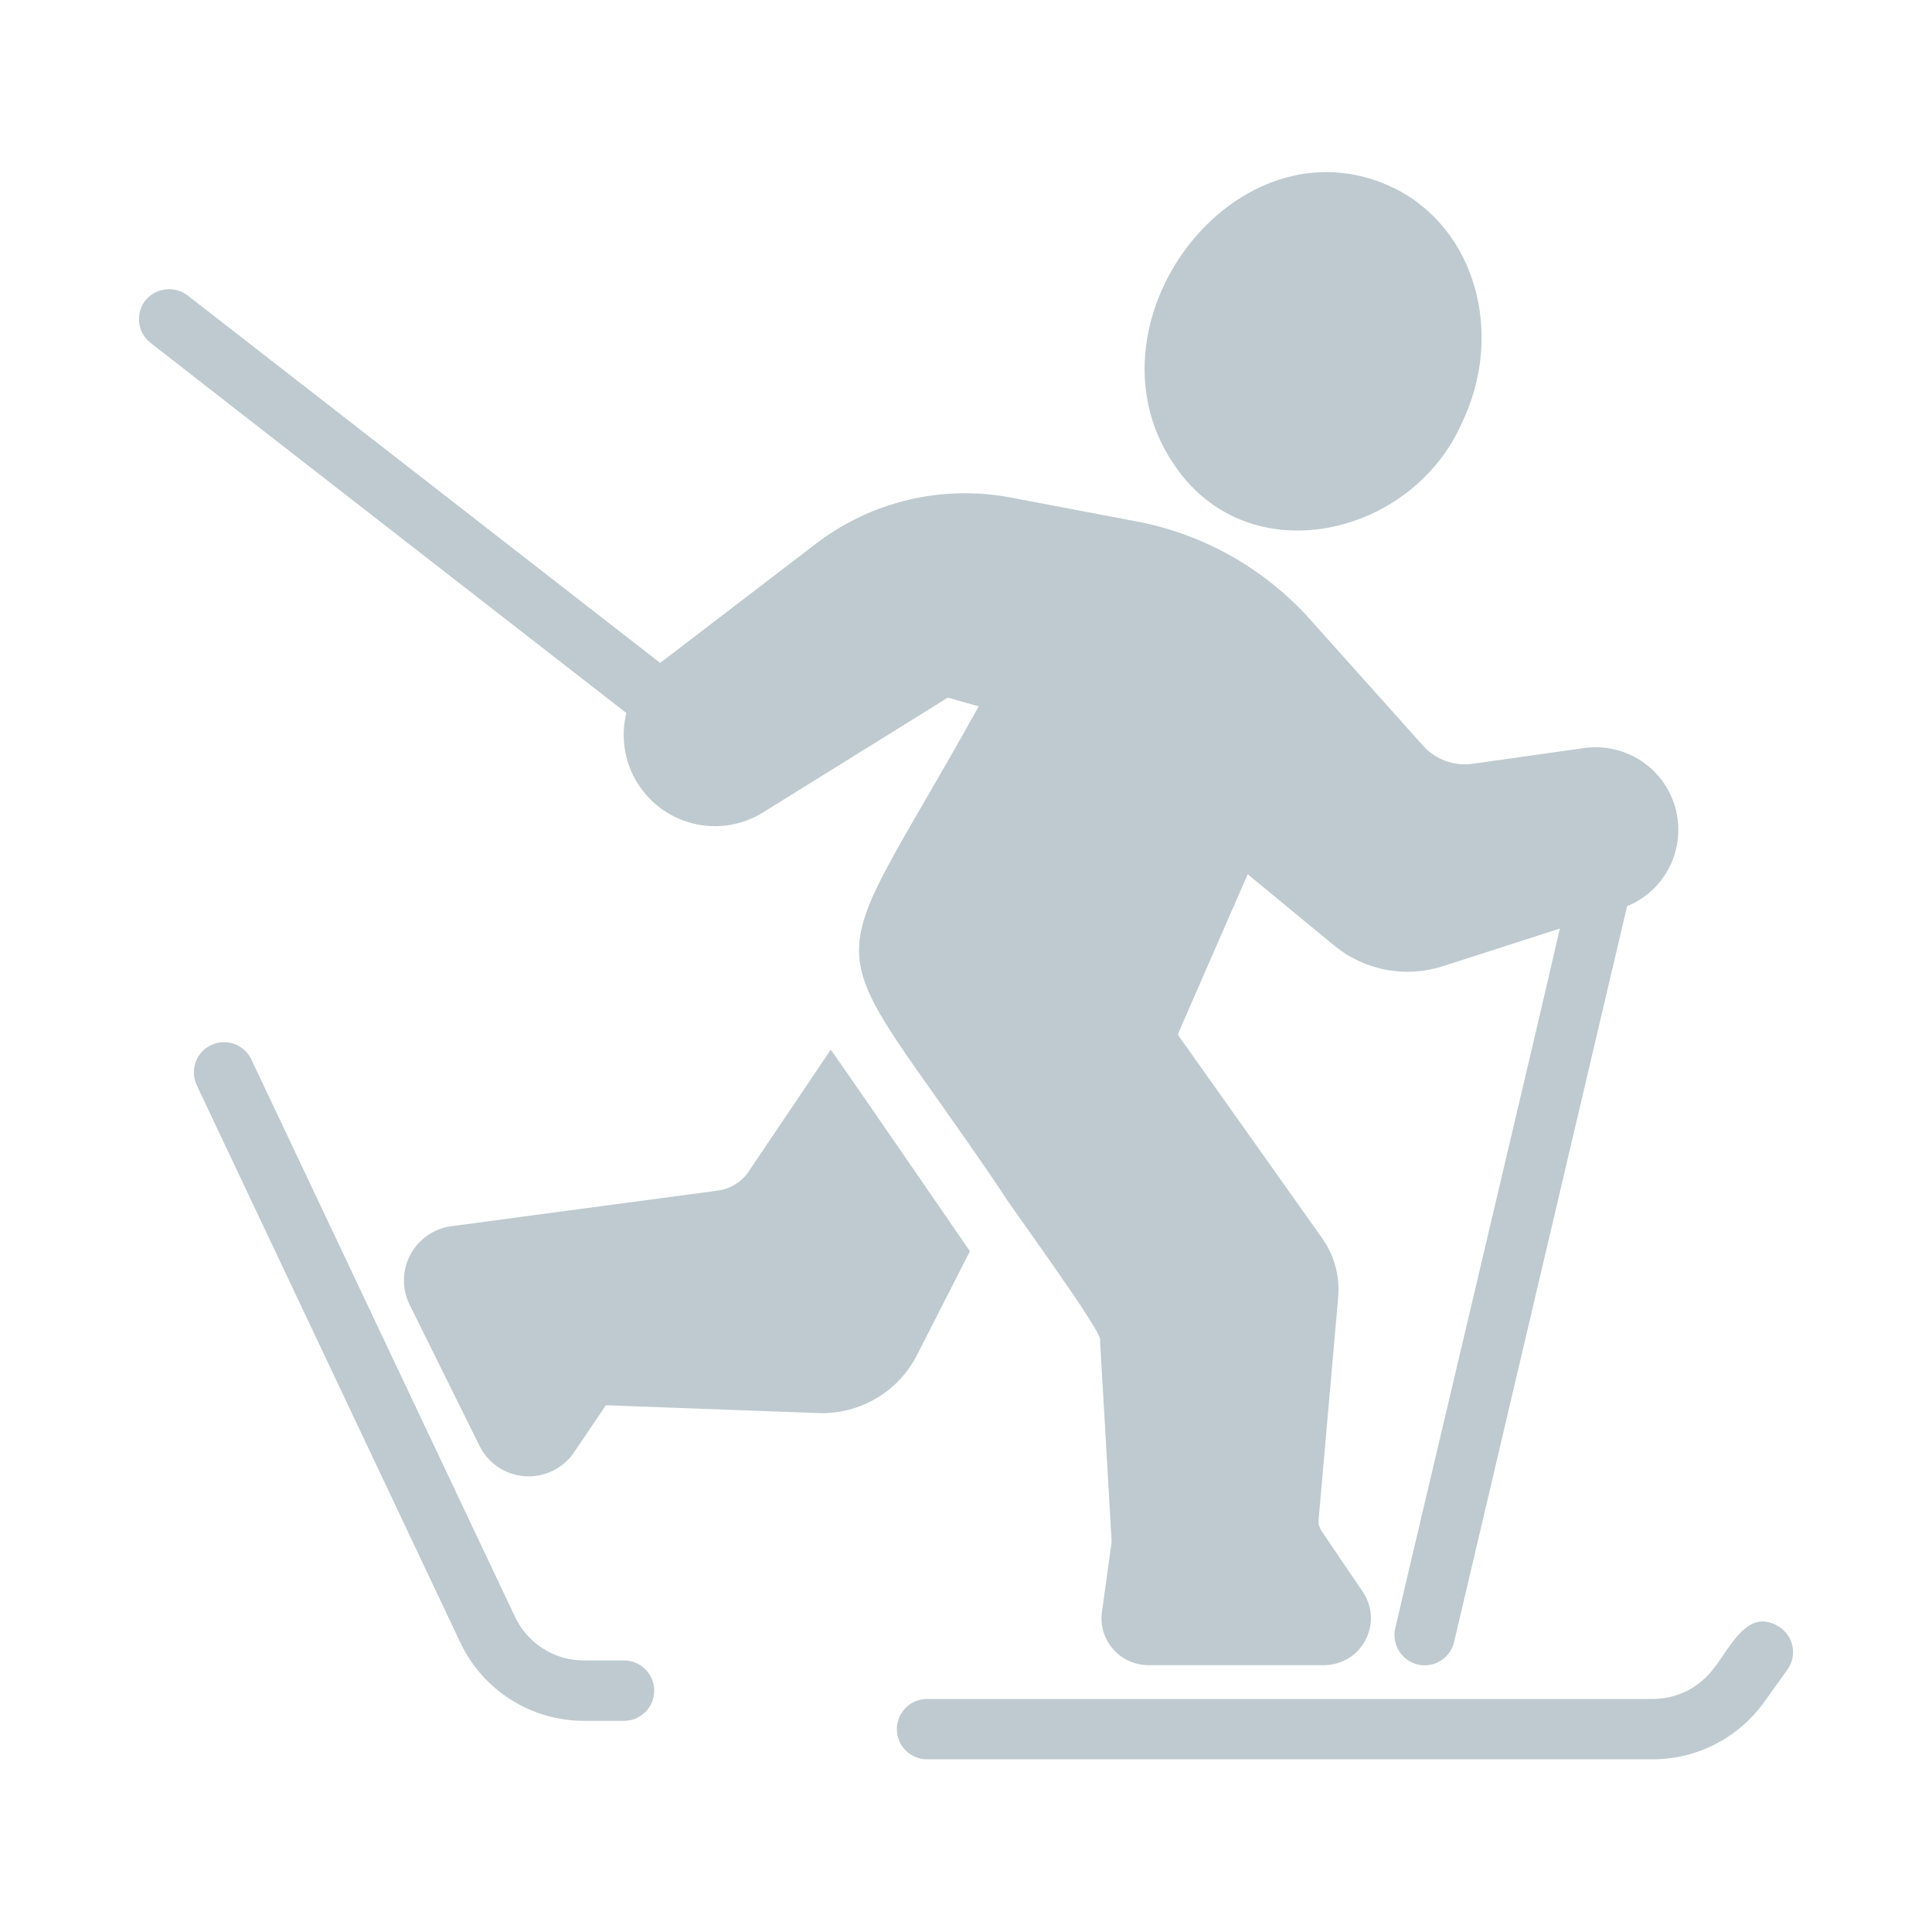 <svg width="34" height="34" viewBox="0 0 34 34" fill="none" xmlns="http://www.w3.org/2000/svg">
<path d="M20.713 8.25C22.031 10.095 24.831 9.427 25.712 7.475C26.493 5.886 25.968 4.016 24.533 3.31C21.751 1.964 18.899 5.751 20.713 8.25ZM16.134 23.853L17.069 22.02C17.069 22.02 15.026 19.045 14.62 18.472L13.196 20.586C13.135 20.686 13.052 20.771 12.954 20.834C12.855 20.898 12.744 20.938 12.628 20.953L7.942 21.579C7.791 21.6 7.646 21.656 7.521 21.743C7.395 21.831 7.292 21.947 7.221 22.082C7.149 22.217 7.111 22.367 7.109 22.52C7.106 22.673 7.141 22.824 7.209 22.961L8.442 25.452C8.517 25.602 8.631 25.729 8.77 25.821C8.91 25.914 9.071 25.968 9.239 25.979C9.406 25.991 9.573 25.958 9.724 25.885C9.875 25.812 10.004 25.702 10.099 25.564L10.662 24.73L14.413 24.868C14.766 24.878 15.115 24.789 15.42 24.609C15.725 24.43 15.972 24.168 16.134 23.853Z" fill="#274D60" fill-opacity="0.3"/>
<path d="M10.982 29.221H10.271C10.018 29.221 9.771 29.149 9.557 29.013C9.344 28.878 9.173 28.685 9.065 28.457L4.422 18.642C4.361 18.515 4.253 18.418 4.12 18.371C3.988 18.324 3.842 18.331 3.715 18.392C3.588 18.451 3.49 18.559 3.443 18.691C3.395 18.823 3.402 18.969 3.461 19.096L8.103 28.911C8.298 29.321 8.605 29.668 8.988 29.91C9.372 30.153 9.816 30.283 10.27 30.284H10.982C11.123 30.284 11.258 30.228 11.358 30.128C11.457 30.029 11.513 29.894 11.513 29.753C11.513 29.612 11.457 29.477 11.358 29.377C11.258 29.277 11.123 29.221 10.982 29.221ZM31.333 28.645C30.761 28.259 30.456 28.99 30.17 29.346C30.046 29.517 29.884 29.656 29.697 29.752C29.509 29.848 29.302 29.898 29.091 29.899H16.315C16.174 29.899 16.039 29.955 15.939 30.054C15.839 30.154 15.783 30.289 15.783 30.43C15.783 30.571 15.839 30.706 15.939 30.806C16.039 30.905 16.174 30.961 16.315 30.961H29.091C29.471 30.96 29.844 30.87 30.182 30.697C30.52 30.524 30.812 30.275 31.036 29.968L31.455 29.384C31.496 29.327 31.525 29.263 31.541 29.195C31.557 29.128 31.559 29.058 31.548 28.989C31.536 28.92 31.512 28.855 31.475 28.796C31.438 28.736 31.39 28.685 31.333 28.645Z" fill="#274D60" fill-opacity="0.3"/>
<path d="M11.023 12.548C10.947 12.857 10.964 13.181 11.072 13.48C11.18 13.778 11.375 14.039 11.631 14.227C11.887 14.415 12.193 14.523 12.51 14.537C12.828 14.552 13.142 14.471 13.414 14.306L16.681 12.277L17.223 12.431C14.372 17.573 14.334 16.097 17.616 20.953C17.656 21.062 19.473 23.519 19.359 23.598L19.561 27.088V27.152L19.391 28.374C19.376 28.49 19.386 28.607 19.42 28.719C19.454 28.831 19.512 28.934 19.588 29.021C19.665 29.109 19.76 29.18 19.866 29.229C19.972 29.277 20.087 29.303 20.203 29.304H23.306C23.455 29.303 23.601 29.261 23.729 29.184C23.856 29.106 23.96 28.996 24.03 28.864C24.099 28.732 24.132 28.584 24.125 28.435C24.117 28.286 24.069 28.142 23.986 28.018L23.258 26.945C23.219 26.887 23.2 26.818 23.205 26.748L23.55 22.828C23.581 22.46 23.482 22.093 23.269 21.792L20.745 18.233C20.739 18.224 20.736 18.214 20.735 18.204C20.734 18.194 20.736 18.183 20.74 18.174L21.957 15.385L23.471 16.633C23.736 16.853 24.052 17.002 24.39 17.066C24.728 17.13 25.077 17.107 25.404 17L27.45 16.341C27.172 17.59 24.859 27.332 24.554 28.656C24.523 28.793 24.547 28.937 24.622 29.057C24.696 29.176 24.815 29.261 24.953 29.293C25.09 29.325 25.235 29.301 25.354 29.226C25.474 29.151 25.559 29.032 25.59 28.895L28.634 15.948C28.962 15.814 29.229 15.565 29.385 15.248C29.542 14.931 29.578 14.568 29.486 14.226C29.394 13.885 29.181 13.588 28.886 13.393C28.591 13.197 28.236 13.116 27.885 13.164L25.914 13.441C25.753 13.464 25.588 13.446 25.435 13.39C25.282 13.333 25.145 13.239 25.038 13.117L23.051 10.896C22.249 10.003 21.176 9.398 19.996 9.175L17.781 8.755C17.186 8.643 16.573 8.657 15.984 8.797C15.394 8.937 14.841 9.2 14.36 9.568L11.618 11.666L3.304 5.201C3.193 5.115 3.051 5.076 2.911 5.093C2.771 5.11 2.643 5.181 2.555 5.291C2.47 5.403 2.432 5.543 2.45 5.683C2.467 5.822 2.54 5.949 2.651 6.035C2.649 6.039 11.023 12.548 11.023 12.548Z" fill="#274D60" fill-opacity="0.3"/>
</svg>
